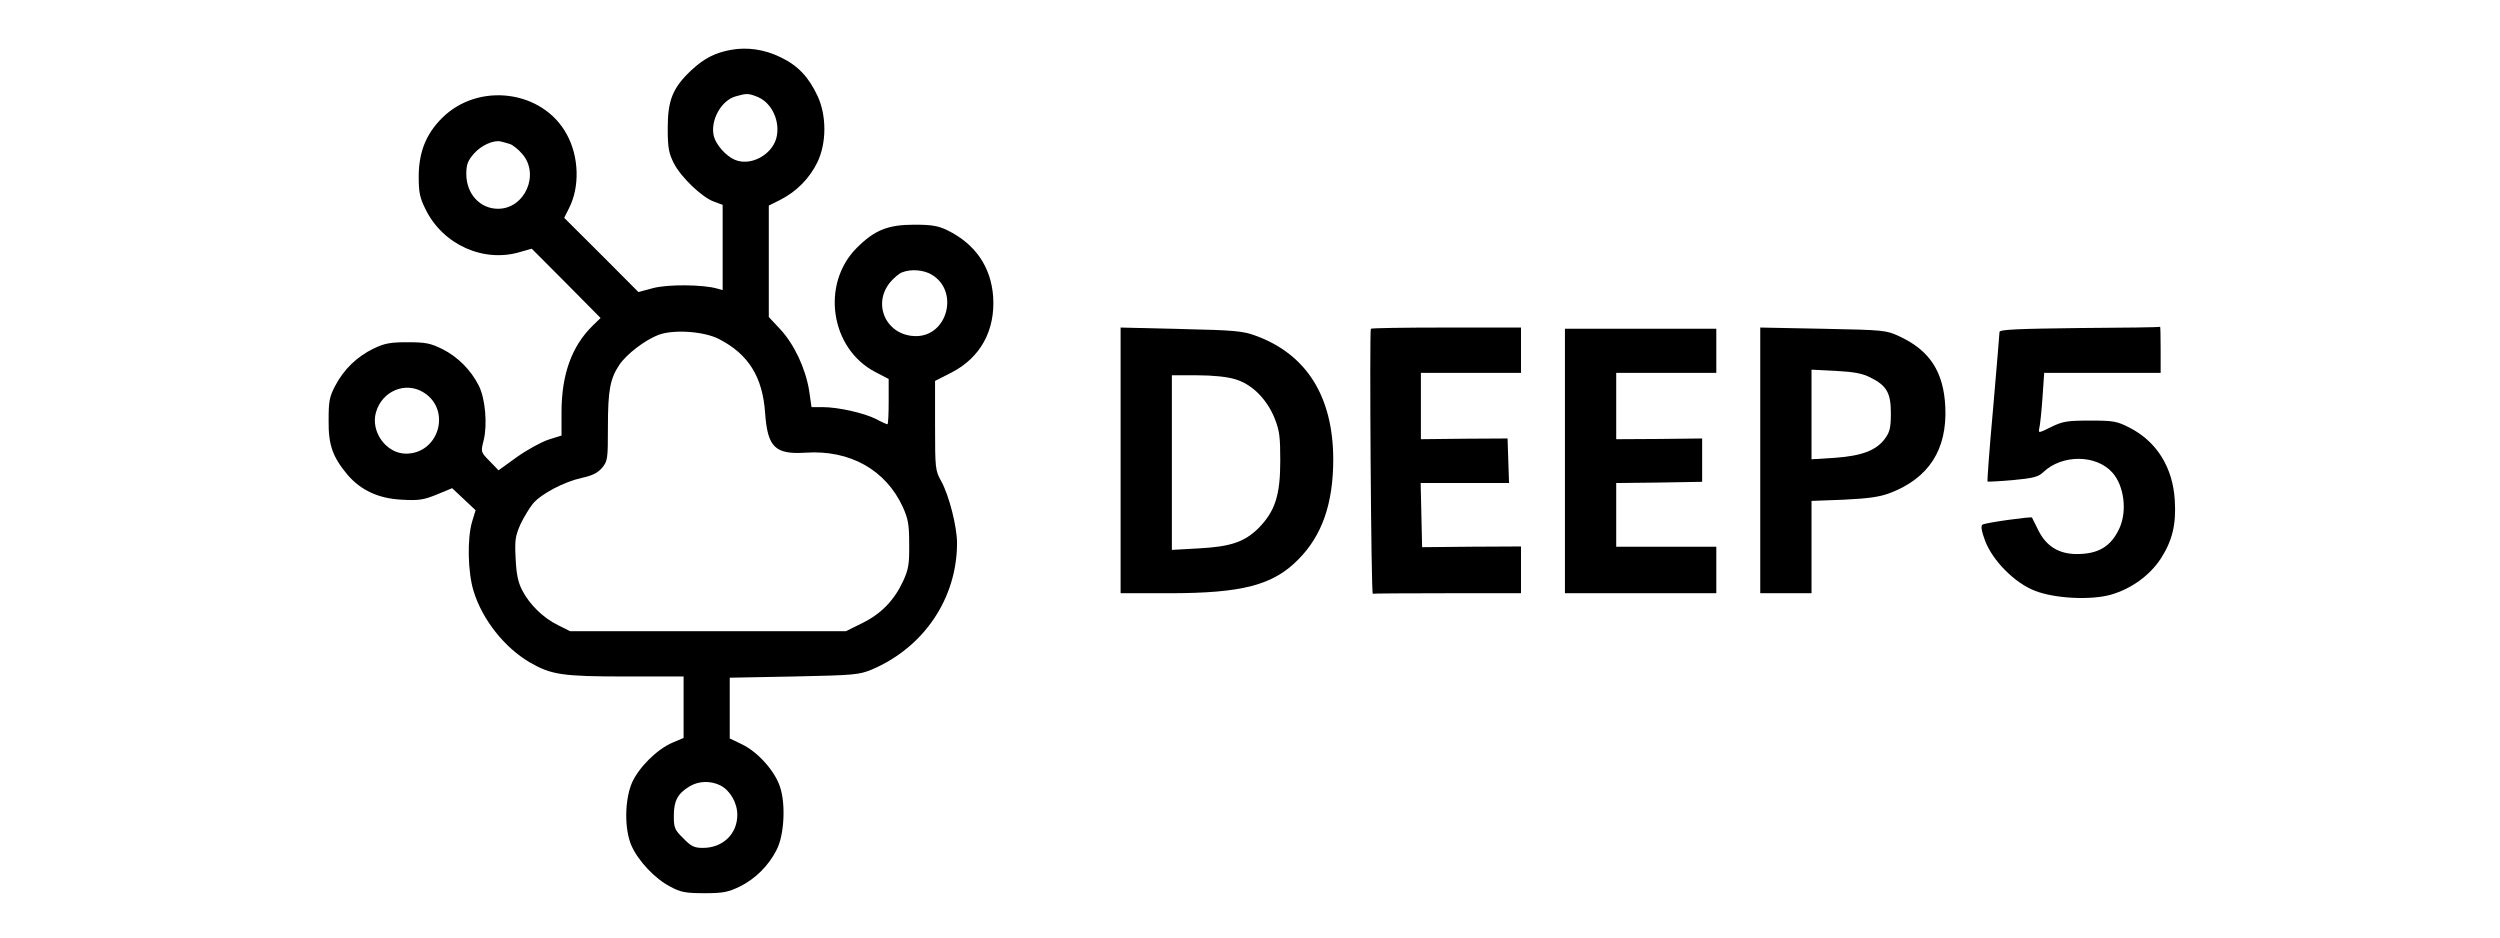 <svg width="720" height="270" xmlns="http://www.w3.org/2000/svg" xmlns:xlink="http://www.w3.org/1999/xlink" xml:space="preserve" overflow="hidden"><g transform="translate(-280 -225)"><path d="M210.516 481.57C205.875 480.727 202.781 479.109 199.125 475.734 193.781 470.742 192.305 467.156 192.305 459.141 192.305 453.445 192.586 451.969 194.062 449.016 196.102 445.008 202.219 439.172 205.664 437.977L208.125 437.062 208.125 424.828 208.125 412.594 206.578 413.016C202.5 414.211 192.234 414.281 188.086 413.156L183.867 412.031 173.18 422.719 162.492 433.336 163.898 436.148C166.992 442.195 166.781 450.844 163.266 457.242 156.375 470.039 137.742 472.43 127.266 461.953 122.695 457.383 120.656 452.25 120.586 445.43 120.586 440.648 120.867 439.172 122.555 435.797 127.547 425.602 139.359 420.328 149.906 423.562L153.141 424.477 163.055 414.562 172.969 404.578 170.648 402.328C164.672 396.492 161.719 388.336 161.719 377.578L161.719 370.828 157.922 369.633C155.812 368.93 151.734 366.68 148.852 364.641L143.578 360.844 140.977 363.516C138.445 366.117 138.445 366.117 139.289 369.422 140.414 373.992 139.781 381.445 137.883 385.172 135.562 389.742 131.766 393.469 127.406 395.648 123.961 397.336 122.555 397.617 117.422 397.617 112.43 397.617 110.812 397.336 107.578 395.789 102.797 393.469 99 389.812 96.539 385.102 94.852 381.938 94.641 380.602 94.641 375.117 94.57 368.016 95.836 364.641 100.125 359.508 103.992 355.078 108.984 352.758 115.664 352.406 120.586 352.125 121.992 352.336 125.789 353.883L130.219 355.711 133.594 352.547 136.969 349.383 135.984 346.148C134.508 341.297 134.719 331.523 136.406 326.109 138.938 317.953 145.266 309.938 152.648 305.648 158.766 302.133 162 301.641 180.141 301.641L196.875 301.641 196.875 292.852 196.875 283.992 193.711 282.656C189.211 280.758 184.008 275.555 182.039 271.195 179.859 266.203 179.789 257.695 181.898 252.984 183.867 248.625 188.648 243.562 193.008 241.312 196.031 239.695 197.367 239.414 202.852 239.414 208.336 239.414 209.672 239.695 213.188 241.383 217.547 243.562 221.344 247.289 223.664 251.859 225.844 256.008 226.336 264.938 224.648 269.93 223.172 274.5 218.25 279.984 213.68 282.164L210.164 283.852 210.164 292.57 210.164 301.289 228.656 301.641C245.883 301.992 247.43 302.133 251.016 303.609 266.062 309.938 275.625 324.07 275.625 339.961 275.625 344.672 273.305 353.742 271.055 357.75 269.367 360.773 269.297 361.336 269.297 373.711L269.297 386.508 274.008 388.898C282.375 393.188 286.664 400.992 286.031 410.695 285.398 419.273 280.898 425.812 272.883 429.75 270.281 431.016 268.453 431.367 263.32 431.367 255.727 431.367 251.859 429.82 246.727 424.688 236.391 414.352 239.133 395.859 252 389.109L255.938 387.07 255.938 380.602C255.938 377.016 255.797 374.062 255.586 374.062 255.375 374.062 253.898 374.695 252.352 375.539 248.906 377.297 241.383 378.984 236.953 378.984L233.719 378.984 233.016 383.836C231.961 390.164 228.727 397.055 224.648 401.414L221.414 404.859 221.414 420.891 221.414 436.852 224.789 438.539C229.359 440.859 233.156 444.656 235.406 449.297 238.078 454.781 238.078 462.727 235.477 468.281 232.875 473.836 229.781 477.07 224.789 479.461 220.148 481.711 215.227 482.414 210.516 481.57ZM218.32 468C222.398 466.242 224.789 460.898 223.594 456.258 222.258 451.336 216.141 448.102 211.641 450 209.109 451.055 206.227 454.289 205.594 456.75 204.469 461.18 207.633 467.016 211.852 468.211 215.016 469.125 215.578 469.125 218.32 468ZM146.742 454.57C147.586 454.359 149.273 453.023 150.398 451.688 155.531 445.852 151.172 435.938 143.438 435.938 138.234 435.938 134.297 440.227 134.297 445.922 134.297 448.664 134.719 449.719 136.477 451.758 138.586 454.148 142.031 455.695 144.141 455.273 144.703 455.133 145.898 454.852 146.742 454.57ZM268.453 416.953C276.258 412.172 272.883 399.375 263.812 399.375 255.375 399.375 251.016 408.445 256.43 414.914 257.484 416.109 258.961 417.375 259.734 417.656 262.336 418.711 266.062 418.43 268.453 416.953ZM207.07 398.531C215.578 394.172 219.656 387.633 220.359 377.227 221.062 367.453 223.242 365.344 232.031 365.906 244.758 366.75 255.094 360.984 260.016 350.297 261.562 346.852 261.844 345.305 261.844 339.609 261.914 333.844 261.633 332.367 260.086 328.992 257.484 323.438 253.758 319.641 248.344 316.969L243.633 314.648 203.906 314.648 164.18 314.648 160.664 316.406C156.445 318.445 152.438 322.383 150.398 326.391 149.203 328.641 148.711 331.031 148.5 335.531 148.219 340.875 148.43 342 149.906 345.375 150.891 347.414 152.508 350.086 153.492 351.281 155.883 354.094 162.422 357.539 167.555 358.664 170.508 359.297 172.125 360.07 173.391 361.547 175.008 363.516 175.078 364.078 175.078 373.219 175.078 383.836 175.711 387.141 178.383 391.148 180.492 394.242 185.766 398.25 189.633 399.727 193.922 401.344 202.711 400.781 207.07 398.531ZM121.992 383.203C130.078 378.211 126.422 365.625 116.93 365.625 111.234 365.625 106.664 371.953 108.281 377.508 110.039 383.625 116.789 386.438 121.992 383.203ZM207.492 270.352C210.305 268.875 212.344 265.359 212.344 261.914 212.344 256.43 208.195 252.422 202.43 252.422 199.969 252.422 199.055 252.844 196.805 255.164 194.273 257.625 194.062 258.188 194.062 261.703 194.062 265.922 195.188 268.031 198.562 270.07 201.234 271.688 204.68 271.758 207.492 270.352Z" transform="matrix(1 0 0 -1.003 280 722.373)"/><path d="M322.734 363.727 322.734 325.547 336.727 325.547C357.75 325.547 366.609 327.867 373.852 335.18 380.812 342.141 383.977 351.352 383.977 364.078 383.906 382.008 376.312 394.102 361.758 399.445 357.961 400.852 355.711 401.062 340.102 401.414L322.734 401.836 322.734 363.727ZM355.711 387C360.562 385.594 364.852 381.305 367.102 375.75 368.508 372.234 368.719 370.406 368.719 363.516 368.719 353.602 367.172 349.031 362.461 344.25 358.383 340.242 354.445 338.906 345.094 338.414L337.5 337.992 337.5 363.094 337.5 388.125 344.742 388.125C349.312 388.125 353.391 387.703 355.711 387Z" transform="matrix(1 0 0 -1.003 280 722.373)"/><path d="M394.805 401.484C394.383 400.641 394.875 325.195 395.367 325.406 395.648 325.477 405.352 325.547 416.953 325.547L438.047 325.547 438.047 332.227 438.047 338.977 423.844 338.906 409.57 338.766 409.359 347.977 409.148 357.188 421.875 357.188 434.602 357.188 434.391 363.586 434.18 369.984 421.734 369.914 409.219 369.773 409.219 379.336 409.219 388.828 423.633 388.828 438.047 388.828 438.047 395.367 438.047 401.836 416.531 401.836C404.719 401.836 394.945 401.695 394.805 401.484Z" transform="matrix(1 0 0 -1.003 280 722.373)"/><path d="M506.953 363.727 506.953 325.547 514.336 325.547 521.719 325.547 521.719 338.836 521.719 352.055 531.07 352.406C538.172 352.758 541.266 353.18 544.289 354.305 555.539 358.594 560.812 366.82 560.25 379.055 559.758 389.109 555.82 395.227 547.031 399.305 543.234 401.062 542.742 401.133 525.023 401.484L506.953 401.836 506.953 363.727ZM538.664 387.492C543.375 385.172 544.57 383.062 544.57 377.227 544.57 373.219 544.289 371.883 542.953 370.055 540.492 366.609 536.344 364.992 528.469 364.43L521.719 364.008 521.719 376.875 521.719 389.742 528.68 389.391C533.883 389.109 536.344 388.688 538.664 387.492Z" transform="matrix(1 0 0 -1.003 280 722.373)"/><path d="M598.922 401.695C581.133 401.484 575.859 401.273 575.859 400.57 575.859 400.148 575.016 390.305 574.031 378.773 572.977 367.312 572.273 357.75 572.414 357.609 572.555 357.539 575.859 357.68 579.727 358.031 585.703 358.594 587.039 358.945 588.516 360.352 593.859 365.414 603.703 365.414 608.344 360.211 611.719 356.484 612.703 349.172 610.383 344.18 607.992 338.977 604.336 336.797 598.148 336.797 592.945 336.797 589.359 339.047 587.109 343.477 586.125 345.445 585.281 347.133 585.211 347.273 585 347.625 571.781 345.797 570.938 345.234 570.445 344.883 570.656 343.406 571.711 340.594 573.891 334.898 580.219 328.5 586.055 326.25 591.82 324 602.156 323.508 607.922 325.125 613.828 326.812 619.172 330.68 622.336 335.531 625.641 340.664 626.766 345.305 626.344 352.195 625.781 361.688 621.141 369.07 613.336 373.078 609.609 374.977 608.625 375.117 601.875 375.117 595.336 375.117 594.07 374.906 590.766 373.289 587.039 371.461 587.039 371.461 587.32 372.938 587.531 373.711 587.953 377.648 588.234 381.656L588.727 388.828 605.461 388.828 622.266 388.828 622.266 395.508C622.266 399.164 622.195 402.117 622.125 402.047 621.984 401.906 611.578 401.766 598.922 401.695Z" transform="matrix(1 0 0 -1.003 280 722.373)"/><path d="M450.703 363.516 450.703 325.547 472.5 325.547 494.297 325.547 494.297 332.227 494.297 338.906 479.883 338.906 465.469 338.906 465.469 348.047 465.469 357.188 477.844 357.328 490.219 357.539 490.219 363.727 490.219 369.984 477.844 369.844 465.469 369.773 465.469 379.336 465.469 388.828 479.883 388.828 494.297 388.828 494.297 395.156 494.297 401.484 472.5 401.484 450.703 401.484 450.703 363.516Z" transform="matrix(1 0 0 -1.003 280 722.373)"/></g></svg>